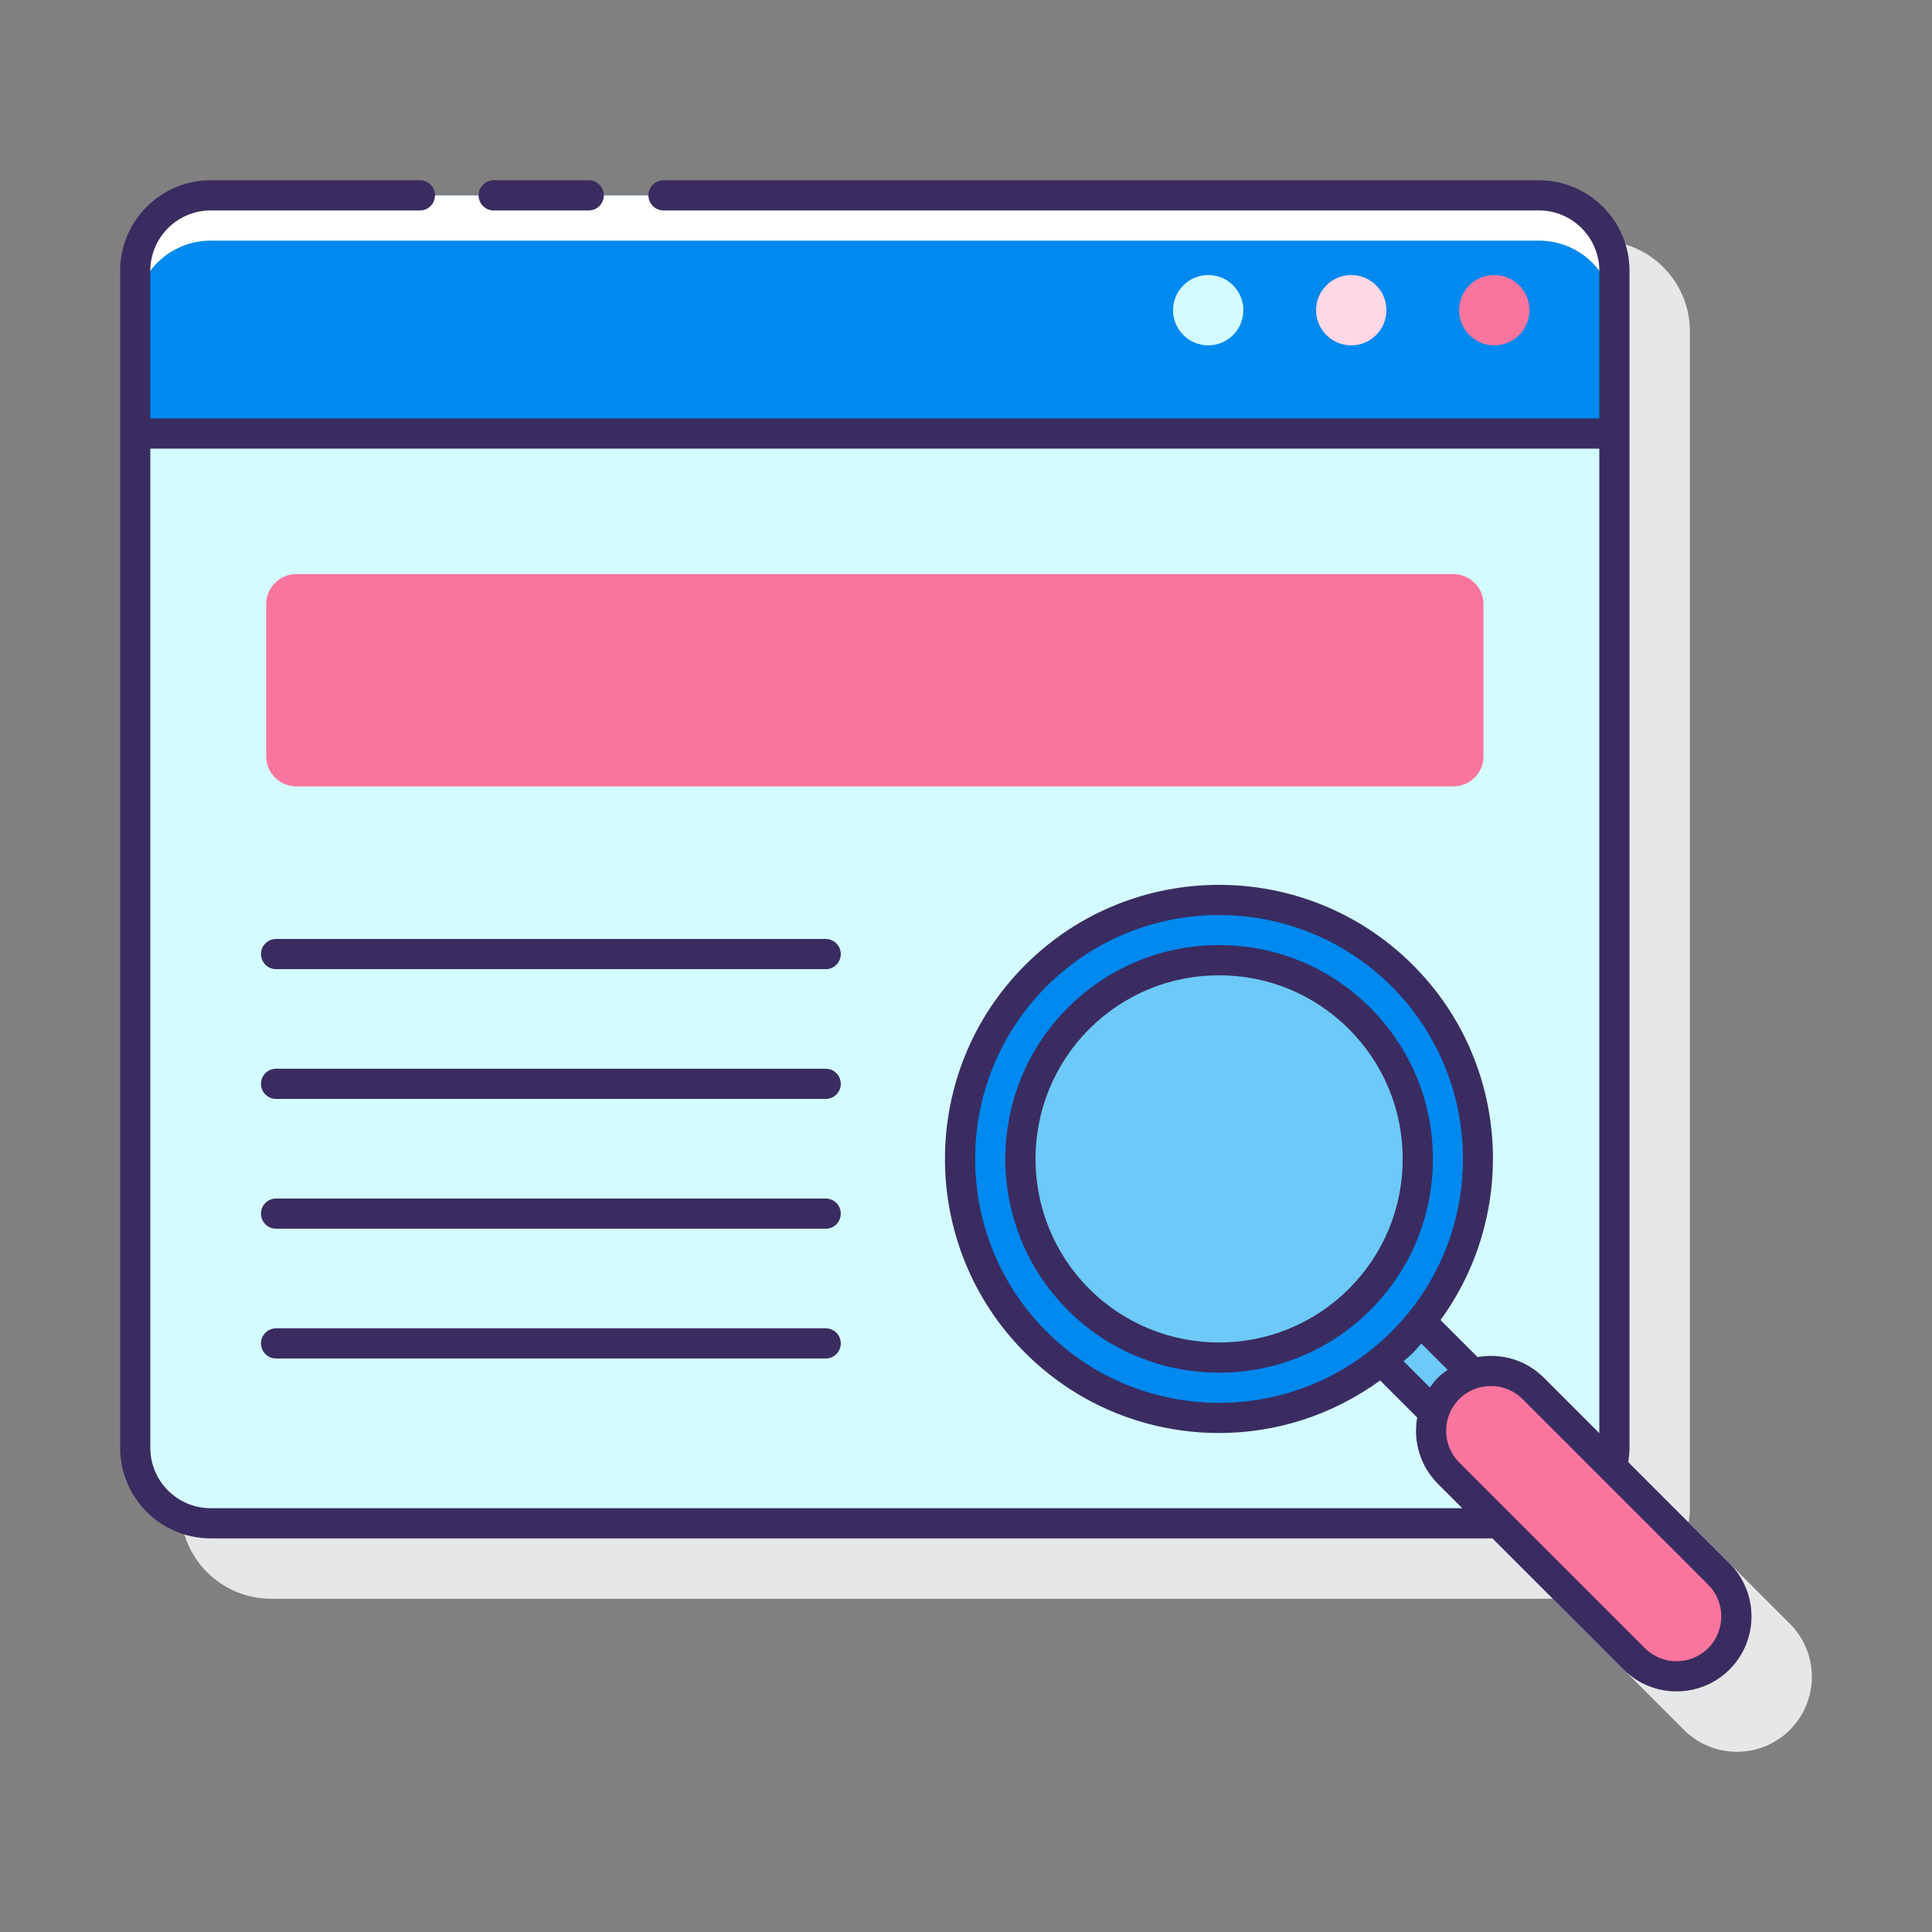 <svg id="Layer_1" enable-background="new 0 0 128 128" height="512" viewBox="0 0 128 128" width="512" xmlns="http://www.w3.org/2000/svg"><rect x="0" y="0" width="128" height="128" fill="#808080" stroke="none"/><g><g><path d="m118.588 107.581-6.711-6.711c.049-.31.082-.624.082-.948v-77.98c0-3.309-2.691-6-6-6h-88c-3.309 0-6 2.691-6 6v77.98c0 3.309 2.691 6 6 6h84.92l8.684 8.684c.968.968 2.24 1.453 3.512 1.453s2.544-.484 3.513-1.453c1.937-1.937 1.937-5.089 0-7.025z" fill="#e6e7e8"/></g><g><g><g><g><g><g><path d="m106.959 17.942v10.78h-98v-10.78c0-2.76 2.24-5 5-5h88c2.77 0 5 2.24 5 5z" fill="#0089ef"/></g><g><path d="m99 18.221c-1.287 0-2.33 1.043-2.33 2.33s1.043 2.33 2.33 2.33 2.33-1.043 2.33-2.33-1.043-2.33-2.33-2.33z" fill="#fa759e"/><path d="m89.524 18.221c-1.287 0-2.33 1.043-2.33 2.33s1.043 2.33 2.33 2.33 2.33-1.043 2.33-2.33-1.043-2.33-2.33-2.33z" fill="#ffd7e5"/><path d="m80.048 18.221c-1.287 0-2.33 1.043-2.33 2.33s1.043 2.33 2.33 2.33 2.33-1.043 2.33-2.33-1.043-2.33-2.33-2.33z" fill="#d4fbff"/></g><g><path d="m101.959 12.942h-88c-2.76 0-5 2.24-5 5v3c0-2.76 2.24-5 5-5h88c2.77 0 5 2.24 5 5v-3c0-2.76-2.23-5-5-5z" fill="#fff"/></g><path d="m106.959 28.722v67.2c0 2.76-2.23 5-5 5h-88c-2.76 0-5-2.24-5-5v-67.2z" fill="#d4fbff"/></g><path d="m96.285 38.035h-76.651c-1.105 0-2 .895-2 2v10.065c0 1.105.895 2 2 2h76.652c1.105 0 2-.895 2-2v-10.065c-.001-1.105-.896-2-2.001-2z" fill="#fa759e"/></g></g></g><g><g><g><path d="m94.125 87.555 3.458 3.458c-.594.184-1.146.509-1.612.976s-.792 1.018-.976 1.612l-3.458-3.458c.474-.375.926-.785 1.365-1.223.438-.439.848-.892 1.223-1.365z" fill="#6dc9f7"/></g><path d="m92.904 88.921c-6.693 6.693-17.583 6.693-24.276 0s-6.694-17.584-.001-24.277 17.584-6.693 24.278 0c6.693 6.694 6.692 17.584-.001 24.277z" fill="#0089ef"/><ellipse cx="80.766" cy="76.783" fill="#6dc9f7" rx="13.167" ry="13.167" transform="matrix(.29 -.957 .957 .29 -16.127 131.832)"/><g><path d="m113.882 104.288-12.303-12.303c-1.543-1.543-4.068-1.543-5.611 0s-1.543 4.068 0 5.611l12.302 12.303c1.543 1.543 4.068 1.543 5.611 0s1.544-4.068.001-5.611z" fill="#fa759e"/><g fill="#3a2c60"><path d="m32.709 13.942h6.296c.553 0 1-.448 1-1s-.447-1-1-1h-6.296c-.553 0-1 .448-1 1s.448 1 1 1z"/><path d="m54.704 62.209h-36.413c-.553 0-1 .448-1 1s.447 1 1 1h36.413c.553 0 1-.448 1-1s-.447-1-1-1z"/><path d="m54.704 70.807h-36.413c-.553 0-1 .448-1 1s.447 1 1 1h36.413c.553 0 1-.448 1-1s-.447-1-1-1z"/><path d="m54.704 88.004h-36.413c-.553 0-1 .448-1 1s.447 1 1 1h36.413c.553 0 1-.448 1-1s-.447-1-1-1z"/><path d="m54.704 79.406h-36.413c-.553 0-1 .448-1 1s.447 1 1 1h36.413c.553 0 1-.448 1-1s-.447-1-1-1z"/><path d="m90.783 66.765c-2.676-2.676-6.233-4.149-10.018-4.149-3.783 0-7.341 1.474-10.017 4.149-5.523 5.523-5.523 14.511 0 20.035 2.762 2.762 6.389 4.143 10.018 4.143 3.627 0 7.255-1.381 10.017-4.143 2.676-2.676 4.149-6.233 4.149-10.018 0-3.783-1.474-7.341-4.149-10.017zm-1.414 18.621c-4.743 4.742-12.461 4.744-17.206 0-4.743-4.744-4.743-12.463 0-17.207 2.298-2.298 5.354-3.563 8.603-3.563 3.25 0 6.306 1.266 8.604 3.563 2.298 2.298 3.563 5.354 3.563 8.603-.001 3.25-1.267 6.306-3.564 8.604z"/><path d="m114.588 103.581-6.716-6.716c.051-.308.087-.621.087-.943v-77.98c0-3.309-2.691-6-6-6h-58c-.553 0-1 .448-1 1s.447 1 1 1h58c2.206 0 4 1.794 4 4v9.78h-96v-9.78c0-2.206 1.794-4 4-4h13.862c.553 0 1-.448 1-1s-.447-1-1-1h-13.862c-3.309 0-6 2.691-6 6v77.98c0 3.309 2.691 6 6 6h84.92l8.684 8.684c.968.968 2.24 1.453 3.512 1.453s2.544-.484 3.513-1.453c1.937-1.937 1.937-5.089 0-7.025zm-100.629-3.659c-2.206 0-4-1.794-4-4v-66.2h96v65.23l-3.673-3.673c-1.193-1.193-2.846-1.646-4.393-1.369l-2.454-2.454c5.169-7.1 4.573-17.118-1.828-23.519-7.084-7.083-18.608-7.085-25.692 0-7.083 7.083-7.083 18.608.001 25.691 3.541 3.542 8.193 5.313 12.845 5.313 3.756 0 7.502-1.175 10.673-3.483l2.455 2.455c-.276 1.546.176 3.199 1.368 4.391l1.618 1.618zm81.302-8.643c-.201.201-.368.422-.528.647l-1.739-1.739c.205-.187.419-.359.617-.557s.37-.412.557-.617l1.739 1.739c-.224.158-.445.326-.646.527zm-3.064-3.064c-6.303 6.302-16.56 6.303-22.862 0-6.304-6.304-6.304-16.56-.001-22.863 3.152-3.152 7.292-4.728 11.432-4.728 4.141 0 8.28 1.576 11.433 4.728 6.301 6.303 6.301 16.559-.002 22.863zm20.977 20.977c-1.157 1.157-3.041 1.156-4.196 0l-12.303-12.303c-.558-.558-.864-1.303-.864-2.098 0-.796.307-1.541.864-2.099.558-.557 1.303-.864 2.099-.864s1.541.307 2.099.864l12.302 12.302c.558.558.864 1.303.864 2.098-.001.797-.307 1.542-.865 2.1z"/></g></g></g></g></g></g></svg>